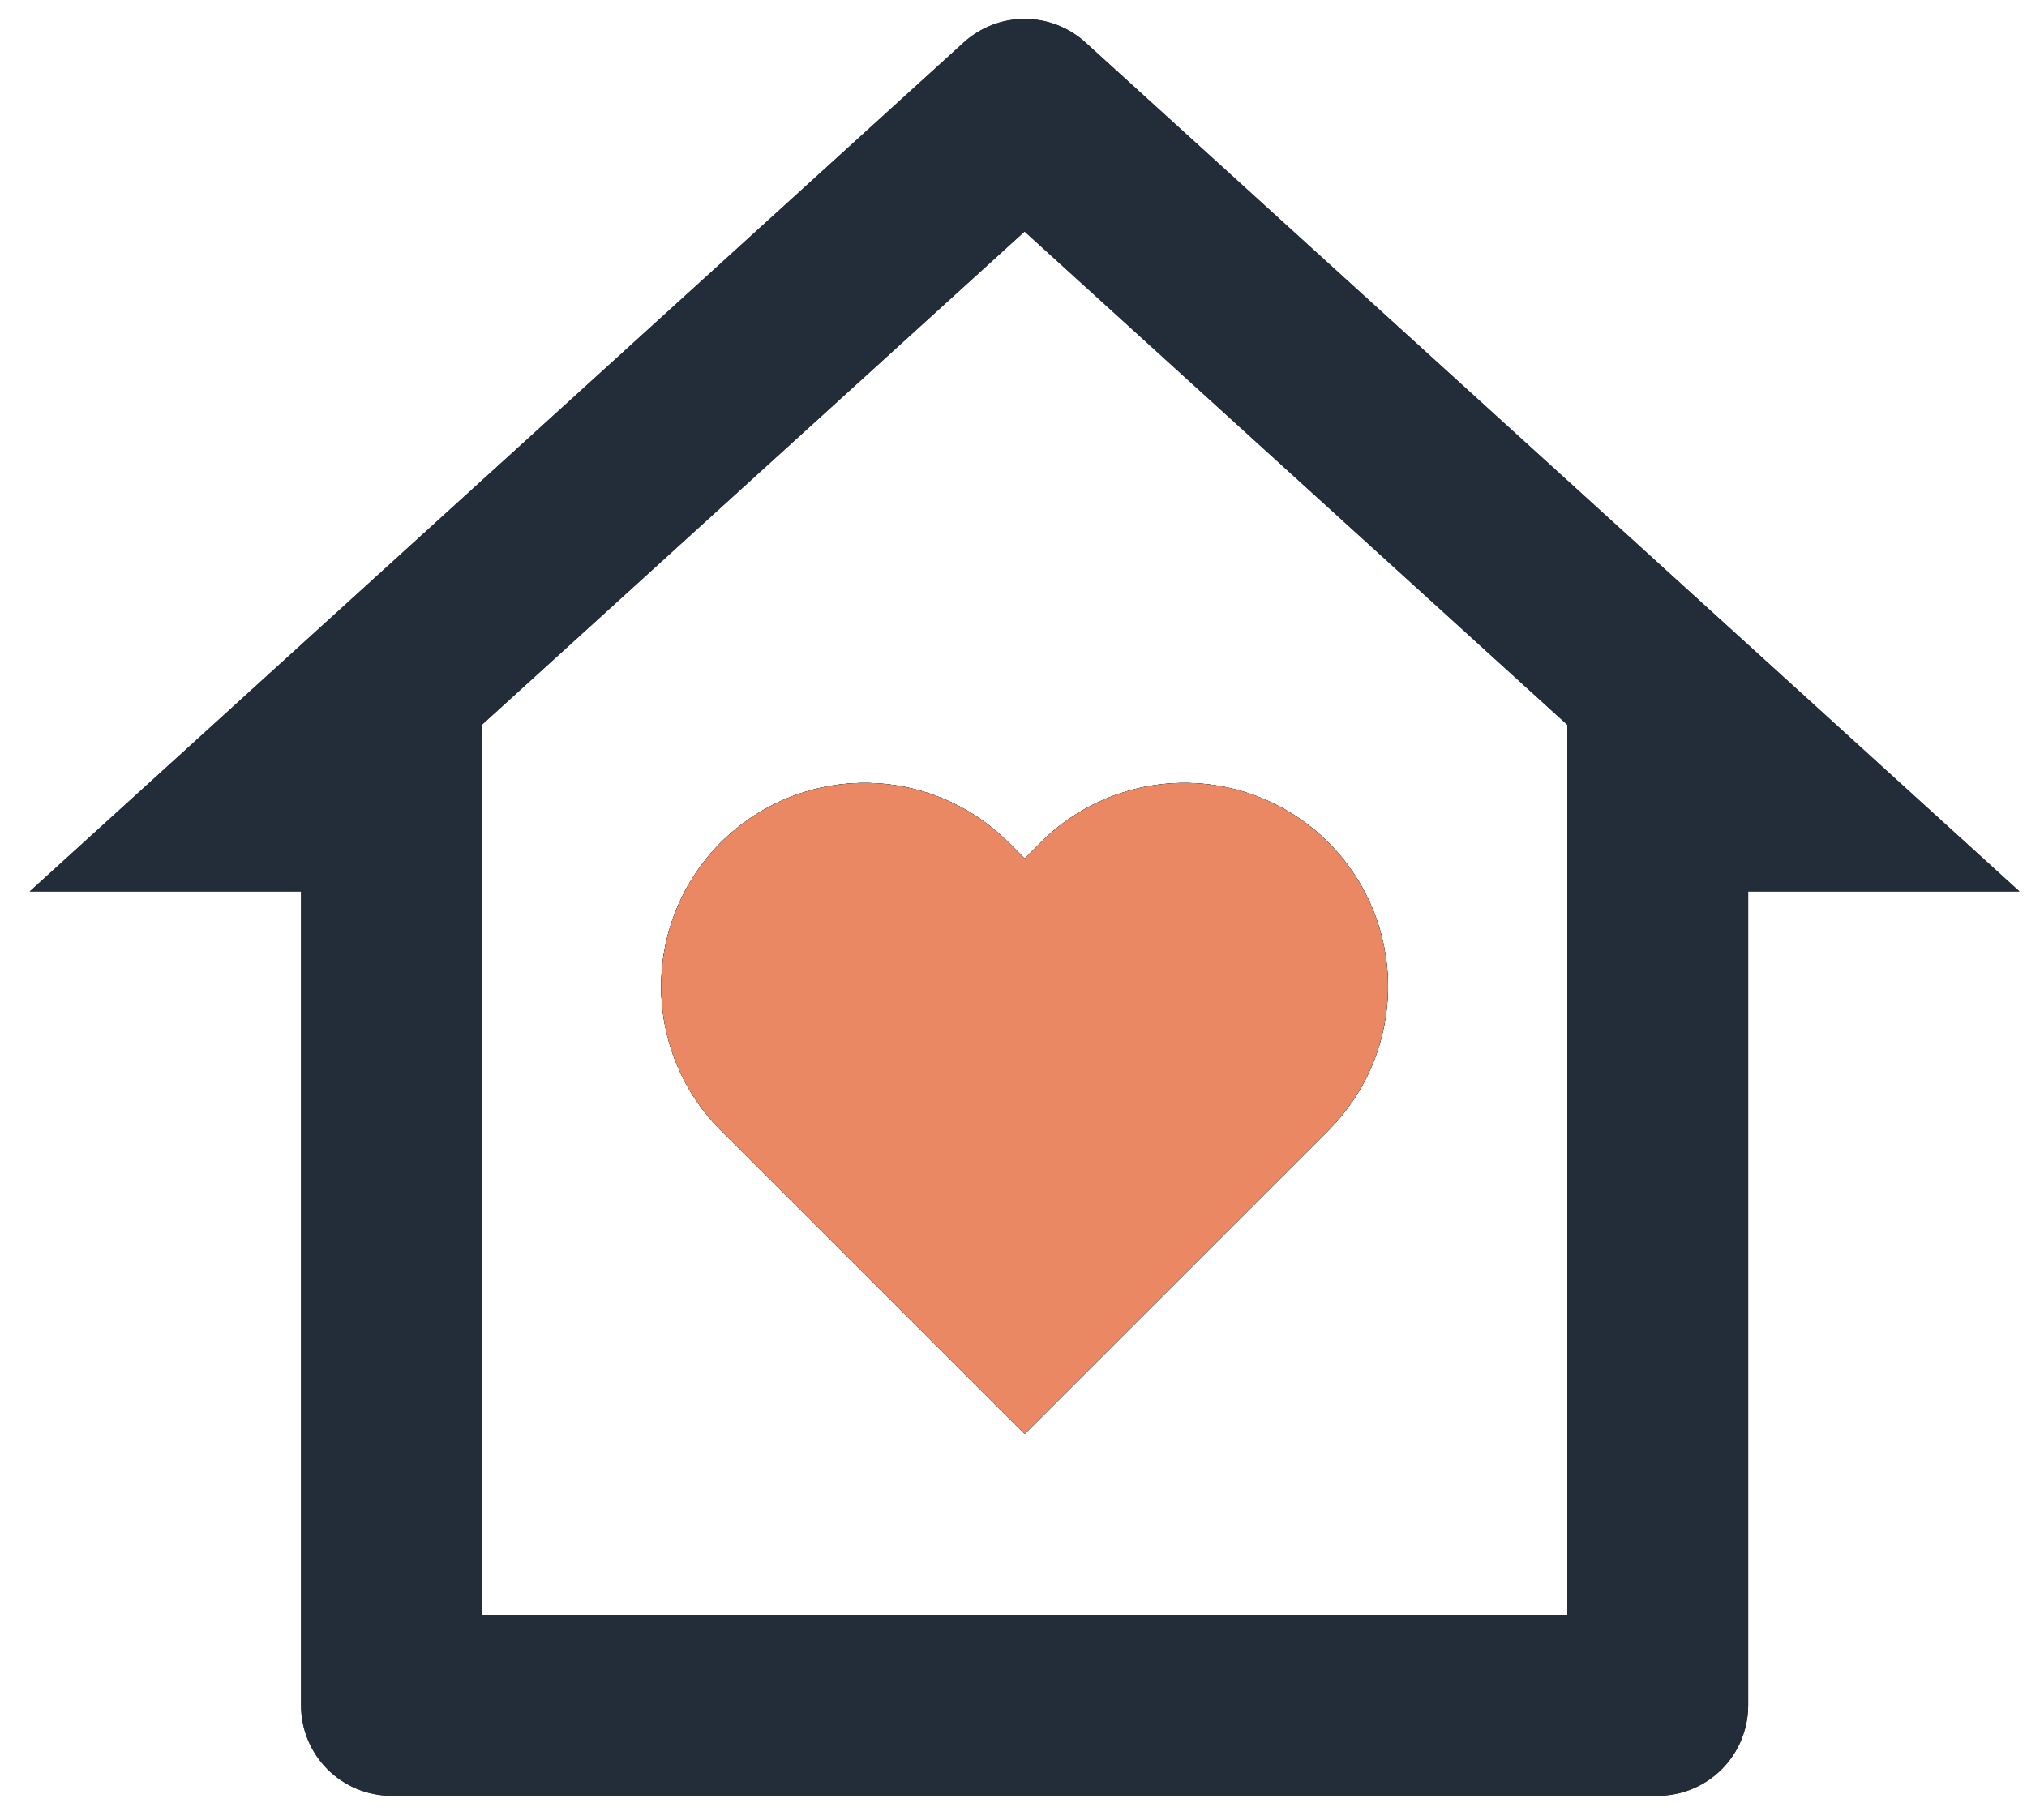 <svg width="49" height="44" viewBox="0 0 49 44" fill="none" xmlns="http://www.w3.org/2000/svg">
<path d="M42.26 41.23C42.26 41.81 42.029 42.366 41.62 42.776C41.209 43.186 40.653 43.417 40.073 43.417H9.463C8.884 43.417 8.327 43.186 7.917 42.776C7.507 42.366 7.277 41.81 7.277 41.23V21.552H0.718L23.297 1.026C23.7 0.66 24.224 0.457 24.768 0.457C25.313 0.457 25.837 0.66 26.24 1.026L48.819 21.552H42.26V41.23ZM37.887 39.044V17.523L24.768 5.598L11.65 17.523V39.044H37.887ZM24.768 34.671L17.424 27.327C16.967 26.87 16.605 26.328 16.358 25.731C16.111 25.134 15.983 24.494 15.983 23.848C15.983 23.202 16.111 22.562 16.358 21.966C16.605 21.369 16.967 20.826 17.424 20.37C17.881 19.913 18.423 19.55 19.02 19.303C19.617 19.056 20.257 18.929 20.903 18.929C21.549 18.929 22.189 19.056 22.785 19.303C23.382 19.55 23.925 19.913 24.381 20.37L24.768 20.757L25.155 20.37C25.612 19.913 26.155 19.55 26.751 19.303C27.348 19.056 27.988 18.929 28.634 18.929C29.28 18.929 29.92 19.056 30.517 19.303C31.113 19.55 31.656 19.913 32.113 20.37C32.569 20.826 32.932 21.369 33.179 21.966C33.426 22.562 33.553 23.202 33.553 23.848C33.553 24.494 33.426 25.134 33.179 25.731C32.932 26.328 32.569 26.87 32.113 27.327L24.768 34.671Z" fill="#222D39"/>
<path d="M42.26 41.23C42.26 41.81 42.029 42.366 41.62 42.776C41.209 43.186 40.653 43.417 40.073 43.417H9.463C8.884 43.417 8.327 43.186 7.917 42.776C7.507 42.366 7.277 41.81 7.277 41.23V21.552H0.718L23.297 1.026C23.7 0.66 24.224 0.457 24.768 0.457C25.313 0.457 25.837 0.66 26.24 1.026L48.819 21.552H42.26V41.23ZM37.887 39.044V17.523L24.768 5.598L11.65 17.523V39.044H37.887ZM24.768 34.671L17.424 27.327C16.967 26.87 16.605 26.328 16.358 25.731C16.111 25.134 15.983 24.494 15.983 23.848C15.983 23.202 16.111 22.562 16.358 21.966C16.605 21.369 16.967 20.826 17.424 20.37C17.881 19.913 18.423 19.55 19.02 19.303C19.617 19.056 20.257 18.929 20.903 18.929C21.549 18.929 22.189 19.056 22.785 19.303C23.382 19.55 23.925 19.913 24.381 20.37L24.768 20.757L25.155 20.37C25.612 19.913 26.155 19.55 26.751 19.303C27.348 19.056 27.988 18.929 28.634 18.929C29.28 18.929 29.92 19.056 30.517 19.303C31.113 19.55 31.656 19.913 32.113 20.37C32.569 20.826 32.932 21.369 33.179 21.966C33.426 22.562 33.553 23.202 33.553 23.848C33.553 24.494 33.426 25.134 33.179 25.731C32.932 26.328 32.569 26.87 32.113 27.327L24.768 34.671Z" fill="#222D39"/>
<path d="M24.768 34.671L17.424 27.327C16.967 26.87 16.605 26.328 16.358 25.731C16.111 25.134 15.983 24.495 15.983 23.849C15.983 23.203 16.111 22.563 16.358 21.966C16.605 21.369 16.967 20.827 17.424 20.37C17.881 19.913 18.423 19.551 19.02 19.303C19.617 19.056 20.257 18.929 20.903 18.929C21.549 18.929 22.189 19.056 22.785 19.303C23.382 19.551 23.925 19.913 24.381 20.37L24.768 20.757L25.155 20.37C25.612 19.913 26.155 19.551 26.751 19.303C27.348 19.056 27.988 18.929 28.634 18.929C29.28 18.929 29.92 19.056 30.517 19.303C31.113 19.551 31.656 19.913 32.113 20.37C32.569 20.827 32.932 21.369 33.179 21.966C33.426 22.563 33.553 23.203 33.553 23.849C33.553 24.495 33.426 25.134 33.179 25.731C32.932 26.328 32.569 26.87 32.113 27.327L24.768 34.671Z" fill="#222D39"/>
<path d="M24.768 34.671L17.424 27.327C16.967 26.87 16.605 26.328 16.358 25.731C16.111 25.134 15.983 24.495 15.983 23.849C15.983 23.203 16.111 22.563 16.358 21.966C16.605 21.369 16.967 20.827 17.424 20.37C17.881 19.913 18.423 19.551 19.02 19.303C19.617 19.056 20.257 18.929 20.903 18.929C21.549 18.929 22.189 19.056 22.785 19.303C23.382 19.551 23.925 19.913 24.381 20.37L24.768 20.757L25.155 20.37C25.612 19.913 26.155 19.551 26.751 19.303C27.348 19.056 27.988 18.929 28.634 18.929C29.28 18.929 29.92 19.056 30.517 19.303C31.113 19.551 31.656 19.913 32.113 20.37C32.569 20.827 32.932 21.369 33.179 21.966C33.426 22.563 33.553 23.203 33.553 23.849C33.553 24.495 33.426 25.134 33.179 25.731C32.932 26.328 32.569 26.87 32.113 27.327L24.768 34.671Z" fill="#E98862"/>
</svg>
